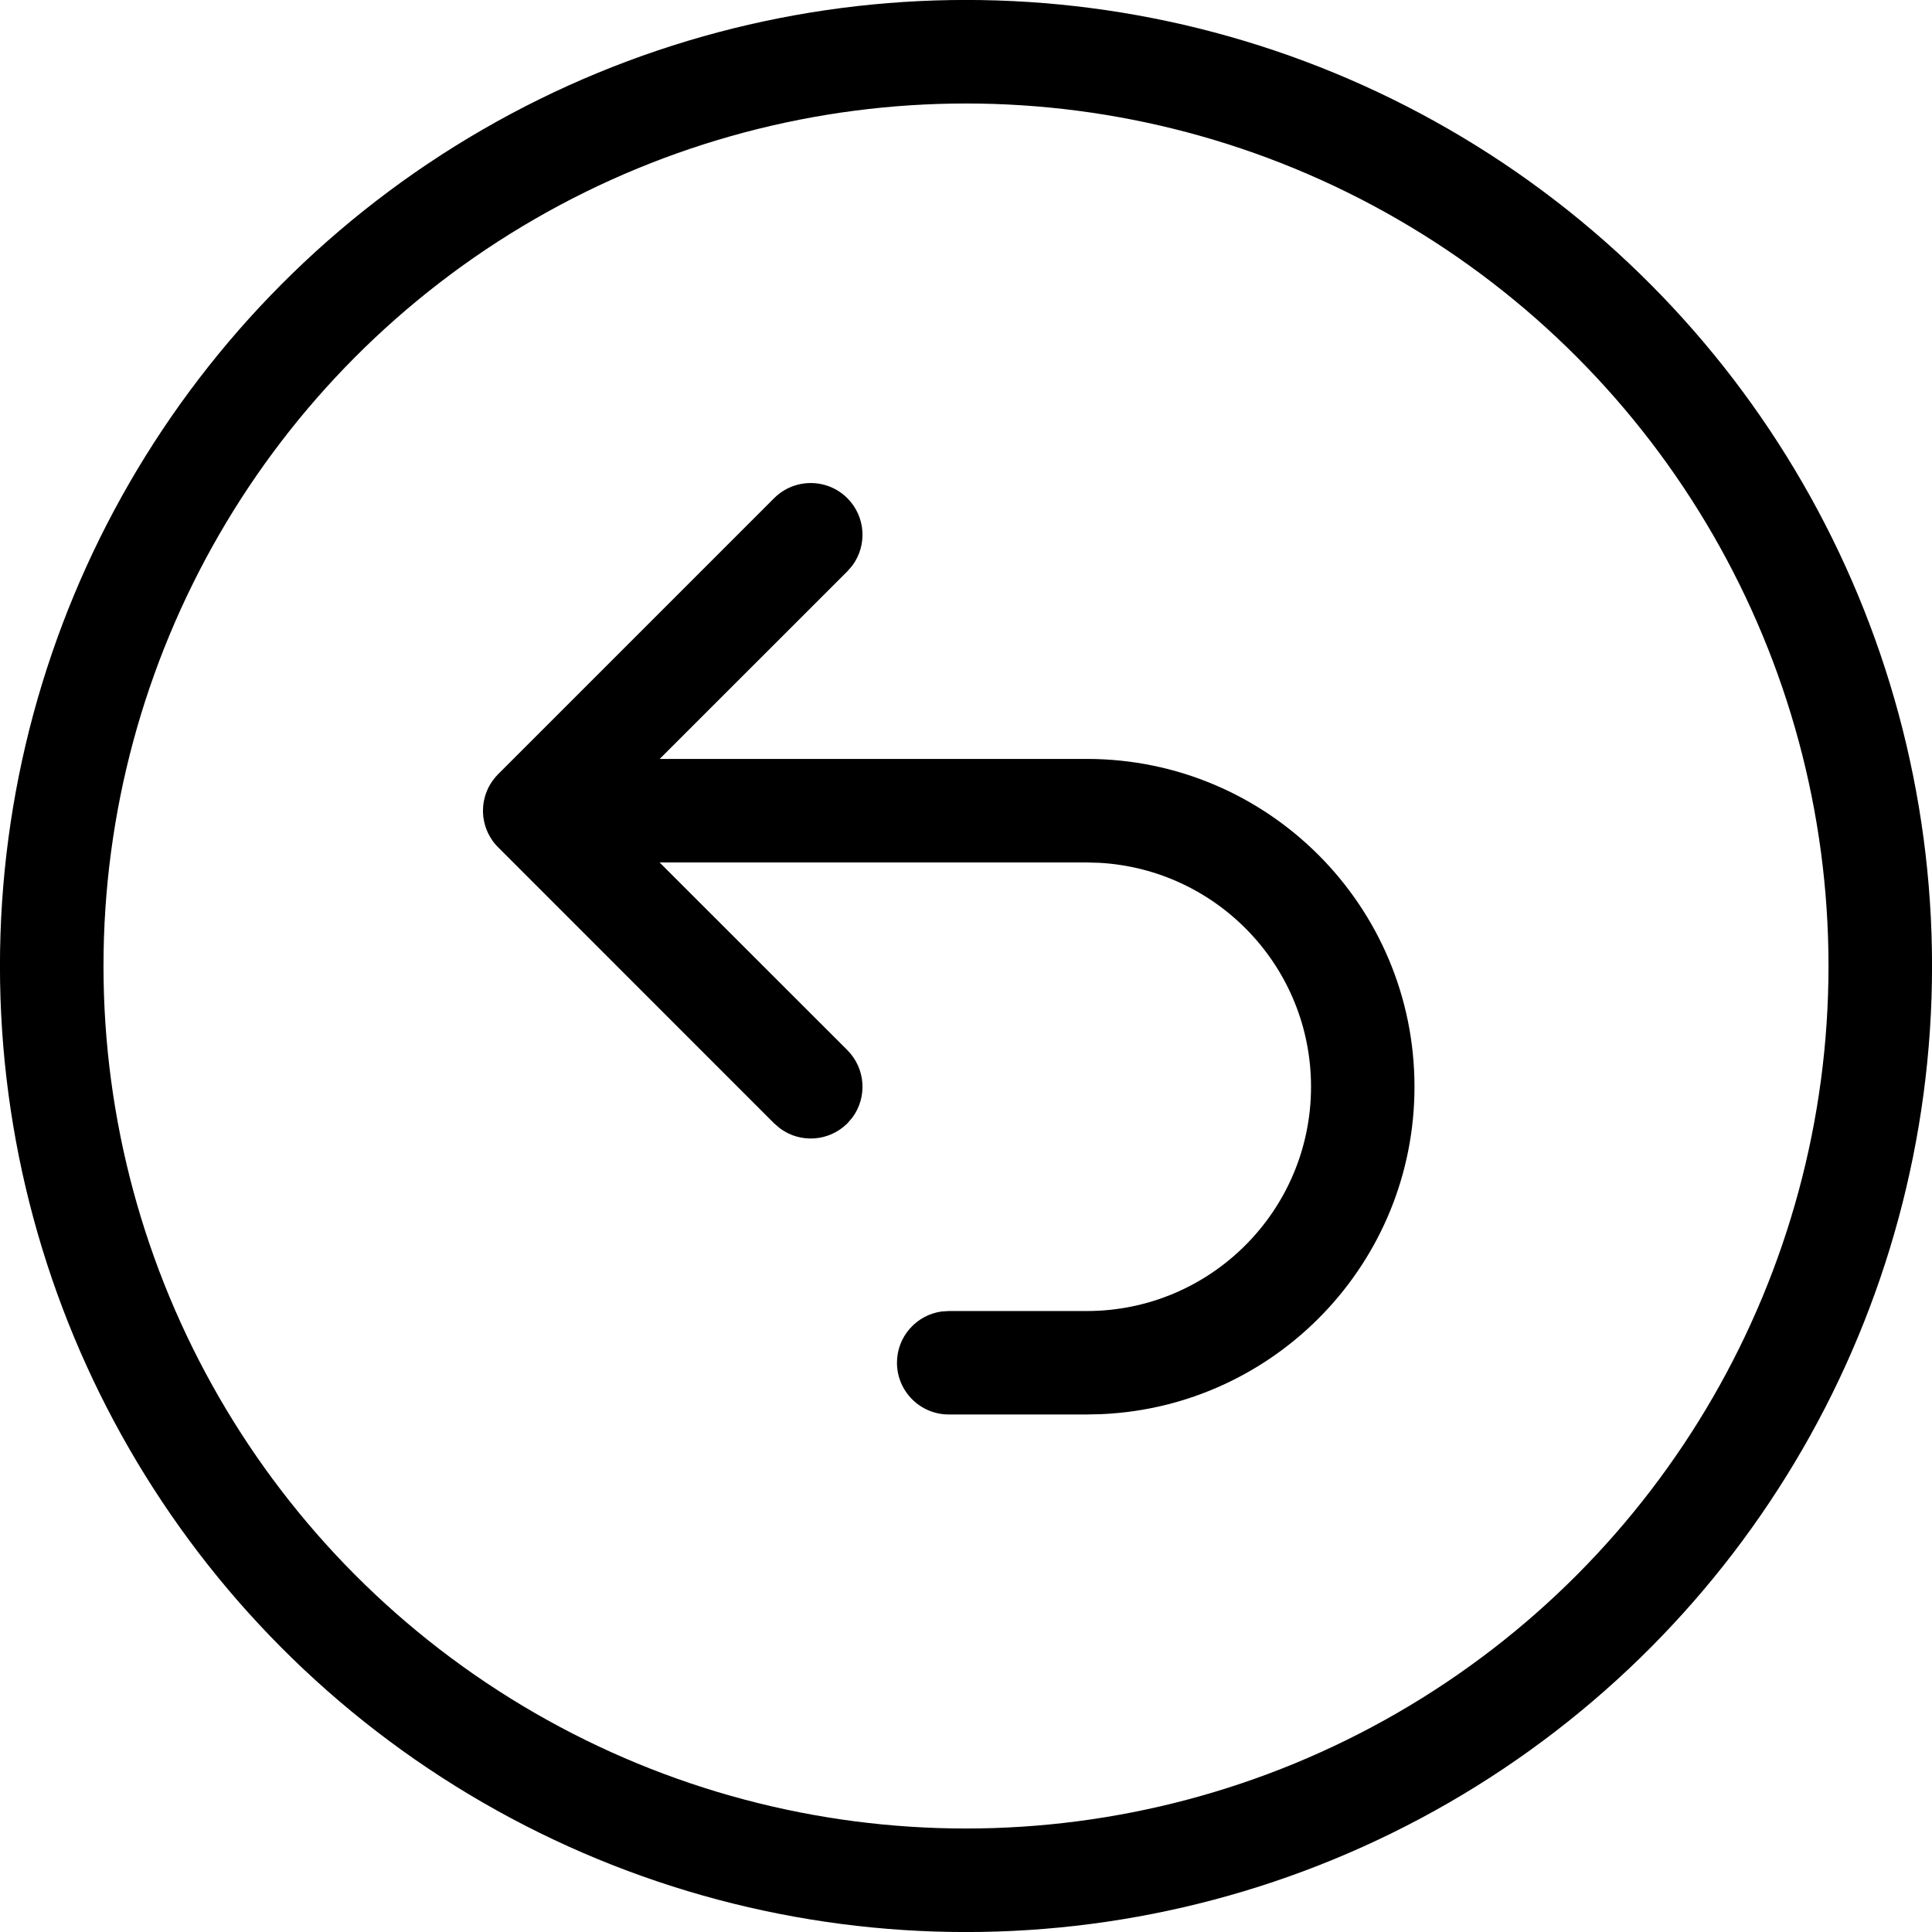 <svg xmlns="http://www.w3.org/2000/svg" viewBox="0 0 22 22">
  <g fill="none" fill-rule="evenodd">
    <g transform="translate(-28 -69) translate(28 69)">
      <circle cx="11" cy="11" r="10.411" stroke="currentColor" stroke-width="1.179"/>
      <path fill="currentColor" fill-rule="nonzero"
            d="M9.649 11.958c.209.21.228.537.057.768l-.057.066c-.21.209-.537.228-.767.057l-.067-.057-3.142-3.143-.06-.069-.007-.01.067.079c-.032-.031-.059-.065-.081-.101-.012-.02-.024-.04-.034-.06l-.017-.04c-.007-.017-.013-.034-.018-.052l-.01-.041-.01-.057-.003-.047v-.019l.001-.035c0-.013.002-.026.004-.039l-.005.074c0-.047.005-.092.016-.136l.011-.042.02-.053.016-.035c.027-.053.063-.102.104-.145l.006-.006 3.142-3.142c.23-.23.604-.23.834 0 .209.209.228.536.057.767l-.057.066-2.137 2.136h4.863c2.061 0 3.732 1.672 3.732 3.733 0 2.004-1.58 3.639-3.561 3.728l-.171.004h-1.571c-.326 0-.59-.264-.59-.59 0-.297.222-.544.51-.583l.08-.005h1.571c1.41 0 2.554-1.144 2.554-2.554 0-1.362-1.066-2.474-2.41-2.55l-.144-.004H7.511l2.138 2.137z"/>
    </g>
  </g>
</svg>

